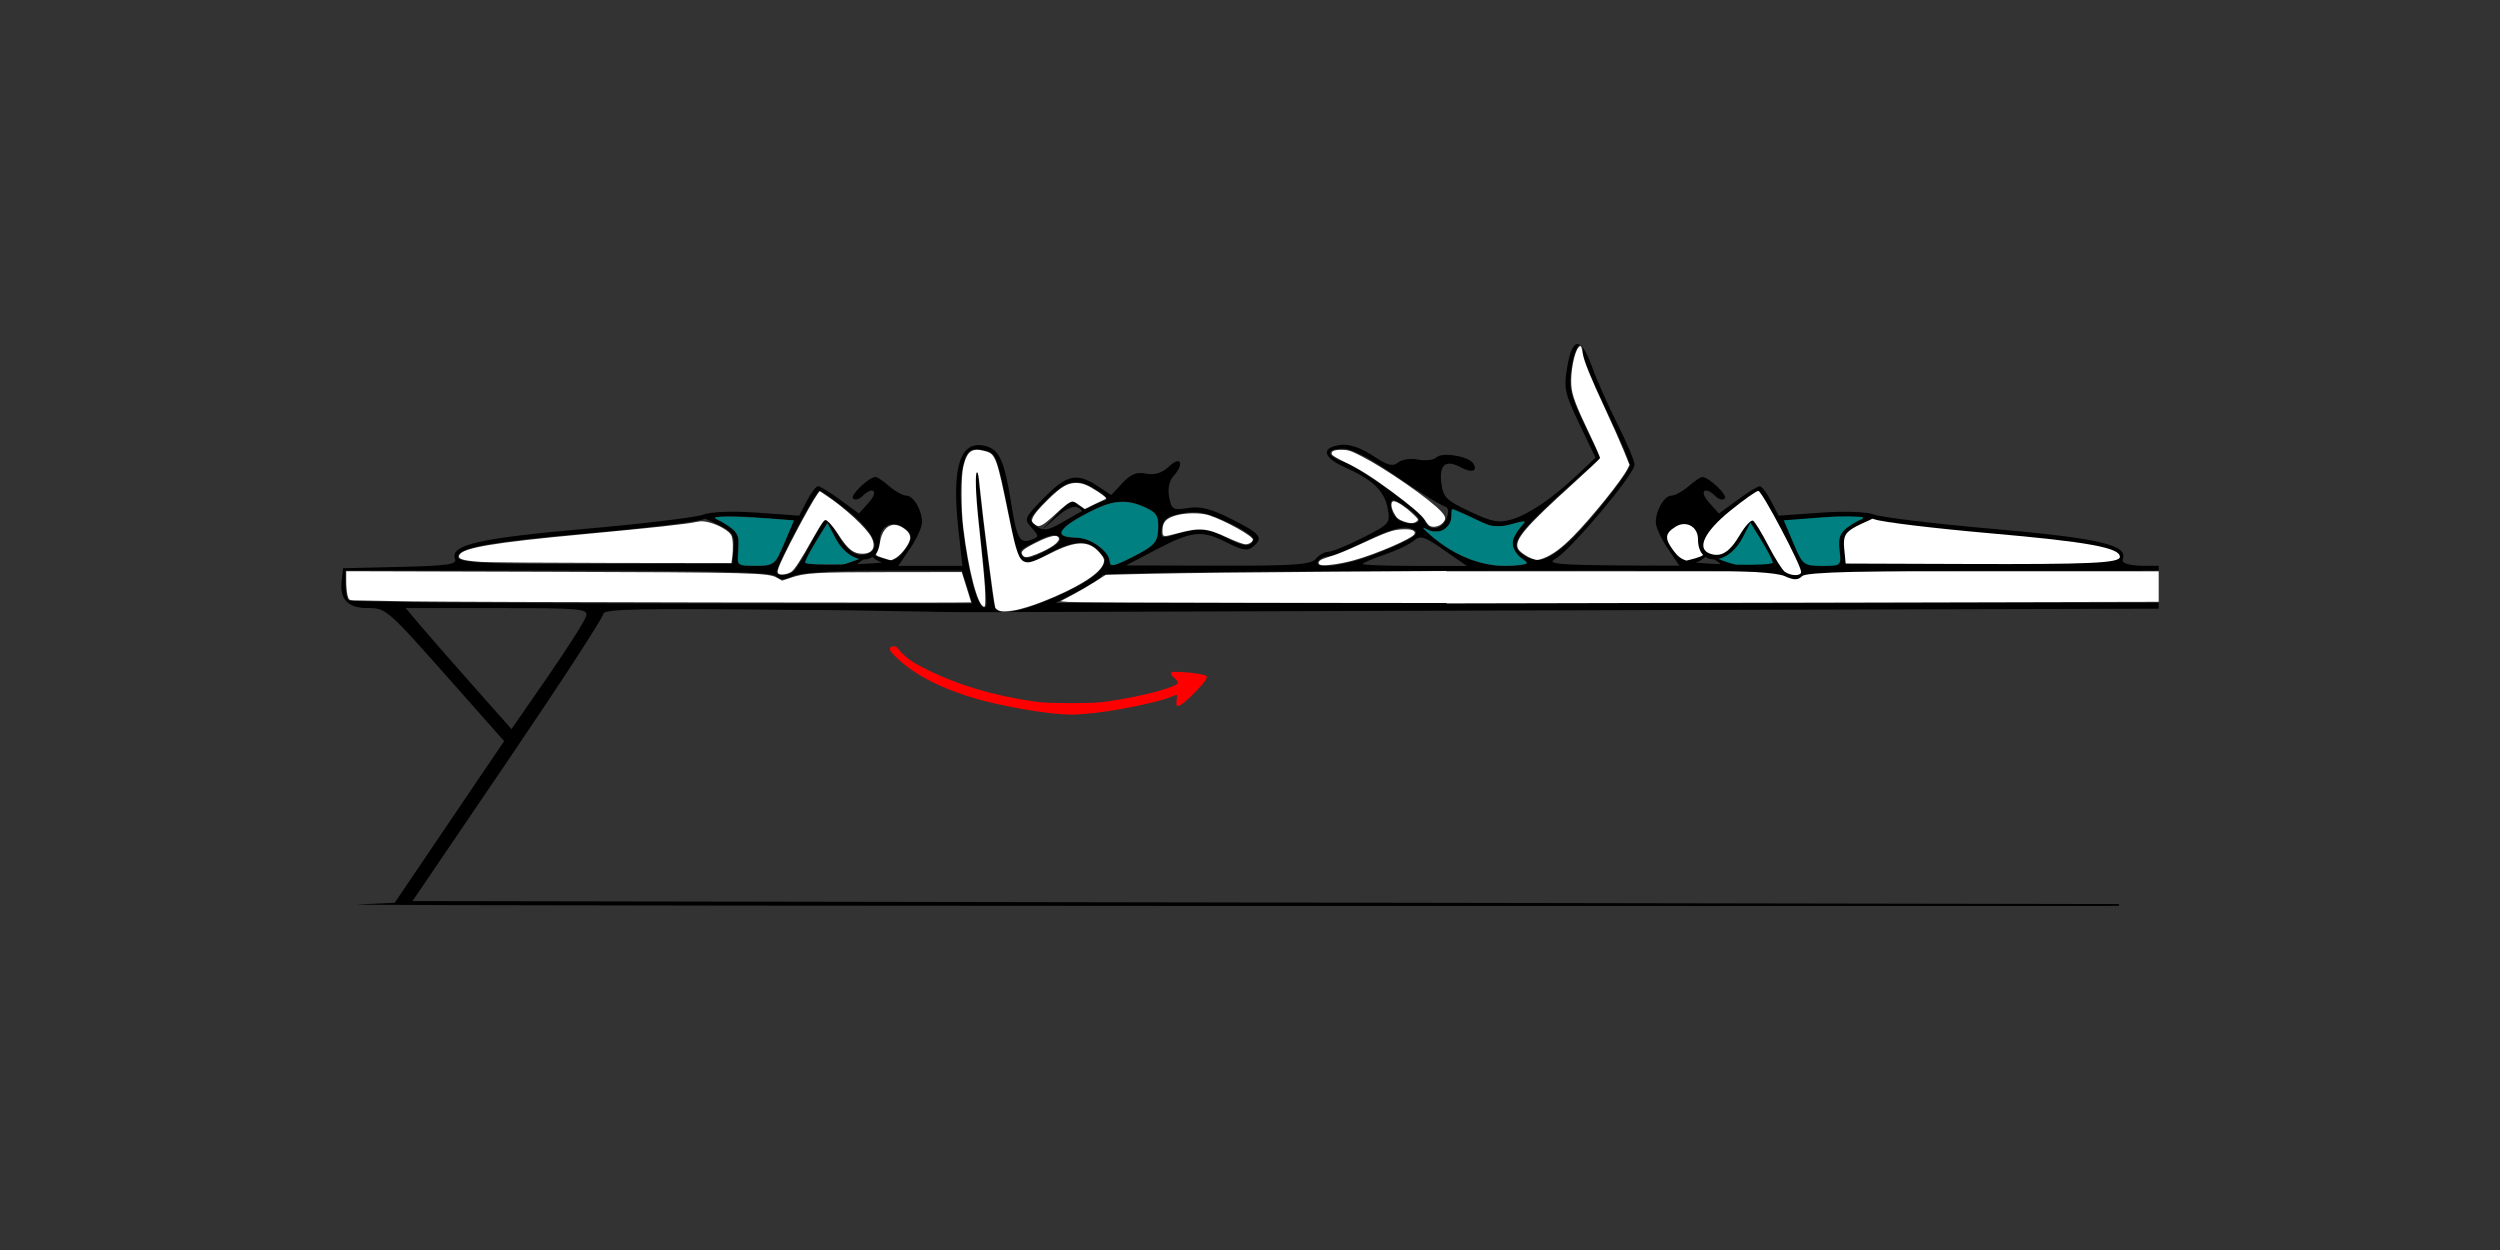 <?xml version="1.0" encoding="UTF-8" standalone="no"?>
<!-- Created with Inkscape (http://www.inkscape.org/) -->

<svg
   xmlns:dc="http://purl.org/dc/elements/1.1/"
   xmlns:cc="http://creativecommons.org/ns#"
   xmlns:rdf="http://www.w3.org/1999/02/22-rdf-syntax-ns#"
   xmlns:svg="http://www.w3.org/2000/svg"
   xmlns="http://www.w3.org/2000/svg"
   xmlns:sodipodi="http://sodipodi.sourceforge.net/DTD/sodipodi-0.dtd"
   xmlns:inkscape="http://www.inkscape.org/namespaces/inkscape"
   id="svg3336"
   version="1.1"
   inkscape:version="0.91 r13725"
   width="500"
   height="250"
   viewBox="0 0 500 250"
   sodipodi:docname="bb310700.svg">
  <rect x="0" y="0" width="500" height="250" fill="#333333" stroke="none"/>
  <defs
     id="defs3340" />
  <sodipodi:namedview
     pagecolor="#8f8f8f"
     bordercolor="#666666"
     borderopacity="1"
     objecttolerance="10"
     gridtolerance="10"
     guidetolerance="10"
     inkscape:pageopacity="0"
     inkscape:pageshadow="2"
     inkscape:window-width="1613"
     inkscape:window-height="735"
     id="namedview3338"
     showgrid="false"
     inkscape:zoom="0.87297133"
     inkscape:cx="259.93216"
     inkscape:cy="262.48987"
     inkscape:window-x="0"
     inkscape:window-y="0"
     inkscape:window-maximized="0"
     inkscape:current-layer="svg3336" />
  <g
     id="g4177"
     transform="translate(-3.973,-8.474)">
    <path
       sodipodi:nodetypes="cscccssssssscssssssccccssssscsscccsscsscccccsssssscccscccssscccscccccccccccscsscccccsscccssssccssscccccccscccccccscccsscccssscssccsccscsccssccccccsccsssscsssssssssssscsscccccsccccsssscccsscccccscsscscccccccsssccccsccccsccccccscscssccssccscsscccscsccccssscsccccccscsscccscsccsscccccssccccc"
       inkscape:connector-curvature="0"
       id="path3378"
       d="m 319.48,77.275 c -0.84,0.002 -1.542,1.519 -2.057,4.549 -0.727,4.283 -0.511,5.301 2.424,11.445 l 3.221,6.744 -3.359,3.178 c -5.191,4.908 -9.896,8.135 -13.344,9.154 -2.652,0.784 -3.97,0.538 -8.445,-1.574 -4.742,-2.239 -5.345,-2.848 -5.684,-5.752 -0.432,-3.7 0.873,-4.702 3.963,-3.049 2.149,1.15 3.377,0.741 2.42,-0.807 -0.89,-1.44 -6.235,-2.328 -7.344,-1.219 -0.54,0.54 -2.186,0.741 -3.656,0.447 -1.486,-0.297 -3.269,-0.04 -4.014,0.578 -1.066,0.884 -2.107,0.606 -5.076,-1.359 -2.35,-1.555 -4.696,-2.36 -6.324,-2.168 -4.08,0.48 -3.767,2.465 0.705,4.471 5.683,2.549 7.95,4.722 8.605,8.254 0.547,2.946 0.386,3.137 -5.008,5.859 -3.066,1.548 -6.17,2.814 -6.895,2.814 -0.725,0 -1.842,0.633 -2.484,1.406 -0.967,1.166 -4.317,1.399 -19.568,1.361 l -18.4,-0.047 6.094,-3.189 c 7.166,-3.752 9.104,-3.937 14.172,-1.352 2.969,1.515 4.072,1.694 5.119,0.824 2.19,-1.817 1.603,-2.592 -4.182,-5.512 -4.185,-2.113 -6.303,-2.657 -8.777,-2.256 -3.007,0.488 -3.303,0.321 -3.781,-2.15 -0.319,-1.65 -0.009,-3.249 0.809,-4.16 2.258,-2.517 1.594,-4.25 -0.781,-2.039 -1.472,1.37 -2.873,1.813 -4.639,1.469 -1.903,-0.371 -3.08,0.1 -4.746,1.898 l -2.217,2.391 -2.754,-1.816 c -4.113,-2.711 -6.16,-2.26 -10.697,2.363 -3.942,4.017 -4.046,4.268 -2.498,5.979 1.523,1.683 1.523,1.821 0.012,2.4 -2.347,0.901 -2.948,-0.159 -4.062,-7.156 -1.378,-8.654 -2.375,-10.883 -5.174,-11.586 -5.051,-1.268 -6.796,4.128 -5.402,16.719 l 0.805,7.266 -6.418,0 -6.418,0 2.379,-3.498 c 1.308,-1.924 2.377,-4.273 2.377,-5.219 0,-2.442 -1.721,-5.346 -3.17,-5.346 -0.676,0 -2.204,-0.844 -3.393,-1.875 -1.189,-1.031 -2.413,-1.865 -2.721,-1.854 -1.355,0.051 -5.151,3.669 -4.516,4.305 0.388,0.388 1.204,0.206 1.814,-0.404 2.157,-2.157 3.408,-1.111 1.387,1.158 l -2.02,2.266 -3.721,-2.734 c -2.046,-1.505 -4.046,-2.736 -4.447,-2.736 -0.401,0 -1.414,1.325 -2.252,2.945 l -1.523,2.947 -8.316,-0.59 c -5.047,-0.358 -9.335,-0.204 -10.908,0.395 -1.426,0.542 -12.031,1.816 -23.568,2.83 -21.315,1.874 -27.126,3.221 -26.045,6.039 0.412,1.075 -1.581,1.361 -10.939,1.576 l -11.443,0.264 -0.303,2.635 c -0.409,3.564 1.298,5.334 5.145,5.334 3.799,0 3.825,0.021 17.035,14.943 l 10.324,11.662 -10.945,16.17 -10.943,16.168 -7.5,0.338 c -4.125,0.186 117.375,0.319 270,0.297 l 82.354,-0.014 0,-0.371 -73.072,-0.129 -268.217,-0.471 19.076,-28.092 c 10.493,-15.451 19.078,-28.647 19.078,-29.326 0,-1.009 7.167,-1.155 39.141,-0.799 13.044,-0.011 26.091,0.491 36.514,0.441 10.422,-0.05 69.57,-0.23 142.291,-0.443 l 93.136,-0.25 0,-1.189 c -22.608,0.059 -58.896,0.095 -90.847,0.084 l -129.766,-0.045 4.389,-2.285 c 2.414,-1.257 4.653,-2.713 4.977,-3.236 0.393,-0.637 39.54,-0.953 118.061,-0.953 l 93.187,0 0,-0.957 c -30.577,0 -65.501,0.004 -95.066,-0.018 -24.558,-0.033 -27.747,-0.2 -25.637,-1.348 2.962,-1.611 15.871,-16.938 15.871,-18.844 0,-0.759 -1.541,-4.429 -3.424,-8.154 -1.883,-3.725 -4.17,-8.883 -5.084,-11.461 -0.698,-1.97 -1.356,-3.287 -1.963,-3.973 0.103,0.287 0.167,0.743 0.172,1.395 0.007,0.902 2.117,6.015 4.688,11.361 2.571,5.346 4.674,10.279 4.674,10.965 0,0.685 -2.977,4.818 -6.615,9.184 -4.666,5.599 -7.71,8.377 -10.332,9.426 -0.171,0.069 -0.344,0.122 -0.516,0.186 -0.676,0.076 -1.869,0.107 -3.021,-0.398 -0.116,-0.082 -0.224,-0.162 -0.375,-0.25 -3.673,-2.14 -2.494,-3.915 10.176,-15.311 l 4.785,-4.305 -3.211,-6.721 c -2.798,-5.857 -3.131,-7.304 -2.588,-11.25 0.371,-2.694 1.188,-4.531 1.75,-4.65 -0.176,-0.117 -0.348,-0.194 -0.514,-0.193 z m 0.514,0.193 c 0.135,0.09 0.273,0.21 0.414,0.369 -0.104,-0.289 -0.248,-0.404 -0.414,-0.369 z m -47.389,20.748 0.002,0 c 1.733,0.001 5.535,1.994 10.881,5.699 4.374,3.032 8.65,5.643 9.754,5.971 0.003,0.003 0.004,0.007 0.008,0.01 0.532,0.49 0.383,1.272 0.016,2.336 -1.018,2.225 -3.446,2.57 -4.232,0.521 -0.703,-1.831 -12.883,-10.68 -16.379,-11.898 -3.466,-1.208 -3.491,-2.636 -0.049,-2.637 z m -73.523,0.119 c 0.522,-0.031 1.149,0.064 1.912,0.256 2.289,0.574 2.355,0.767 5.219,15.094 1.605,8.03 2.176,8.474 7.252,5.637 4.848,-2.71 7.906,-2.98 10.004,-0.883 0.81,0.81 1.473,1.683 1.473,1.938 0,1.982 -2.731,4.206 -8.334,6.789 -4.514,2.081 -8.111,3.309 -10.494,3.631 -0.936,0.09 -1.585,0.064 -2.07,-0.01 -0.569,-0.131 -0.95,-0.395 -1.102,-0.811 -0.408,-1.121 -3.281,-24.183 -3.305,-26.525 -0.005,-0.473 -0.229,-0.638 -0.498,-0.369 -0.269,0.269 0.183,6.286 1.004,13.371 0.821,7.085 1.286,13.089 1.033,13.342 -2.298,2.298 -6.125,-19.209 -4.807,-27.012 0.529,-3.129 1.148,-4.354 2.713,-4.447 z m 20.338,6.592 c 1.193,0.064 2.438,0.614 3.945,1.607 2.308,1.522 2.427,1.808 0.938,2.264 -0.56,0.171 -1.855,0.8 -3.35,1.594 -0.193,-0.134 -0.88,-0.608 -1.381,-0.951 -0.015,-0.016 -0.02,-0.022 -0.035,-0.039 -0.988,-1.063 -1.694,-0.736 -4.219,1.951 l -2.795,2.973 c -0.436,-0.079 -0.834,-0.284 -1.295,-0.625 -1.667,-1.232 -1.57,-1.489 1.949,-5.109 2.307,-2.373 3.997,-3.55 5.734,-3.662 0.169,-0.011 0.337,-0.011 0.508,-0.002 z m -51.547,1.727 c 0.412,0 2.979,1.816 5.705,4.035 5.071,4.127 6.676,7.472 4.068,8.473 -2.265,0.869 -4.013,-0.204 -6.1,-3.74 -1.055,-1.789 -2.235,-3.051 -2.621,-2.805 -0.386,0.246 -1.758,2.485 -3.047,4.977 -1.289,2.491 -2.766,4.84 -3.281,5.219 -1.204,0.885 -3.281,0.917 -3.281,0.051 0,-1.364 7.836,-16.209 8.557,-16.209 z m 114.758,1.875 c 1.051,0 5.123,3.066 5.123,3.857 0,1.22 -3.194,1.011 -4.5,-0.295 -1.132,-1.132 -1.557,-3.562 -0.623,-3.562 z m -54.24,0.268 c 1.361,-0.016 2.657,0.3 4.117,0.91 2.781,1.162 3.206,1.766 3.129,4.443 -0.077,2.674 -0.654,3.392 -4.221,5.258 -4.664,2.439 -5.537,2.646 -5.537,1.309 0,-1.92 -3.843,-4.688 -6.508,-4.688 -4.394,0 -4.162,-1.516 0.645,-4.205 3.664,-2.05 6.107,-3 8.375,-3.027 z m -9.643,1.061 c 0.287,-0.033 0.532,0.003 0.727,0.113 0.212,0.12 0.356,0.192 0.48,0.25 0.272,0.258 0.432,0.417 0.467,0.457 -0.86,0.466 -1.75,0.96 -2.631,1.48 -2.939,1.736 -4.207,2.338 -5.229,2.174 l 2.693,-2.41 c 1.387,-1.241 2.63,-1.966 3.492,-2.064 z m 75.635,0.379 c 1.189,0.422 2.96,1.196 4.543,2.004 3.219,1.642 4.471,1.824 7.244,1.059 3.177,-0.877 3.272,-0.838 1.842,0.742 -0.83,0.917 -1.508,2.288 -1.508,3.047 0,1.286 1.156,2.815 2.34,3.371 0.38,0.323 0.741,0.694 0.379,0.789 -0.056,0.015 -0.099,0.049 -0.15,0.07 -6.527,1.269 -13.144,-0.699 -18.975,-5.75 -1.618,-1.402 -1.949,-1.946 -0.779,-1.279 1.849,1.053 3.888,0.336 4.639,-1.289 0.208,-0.451 0.323,-0.966 0.301,-1.539 -0.005,-0.12 -0.025,-0.167 -0.037,-0.254 -0.022,-0.474 0.085,-0.754 0.162,-0.971 z m -51.879,0.682 c 1.978,-0.041 3.788,0.533 7.064,2.043 2.975,1.371 5.269,2.913 5.098,3.426 -0.537,1.612 -1.953,1.491 -5.711,-0.488 -3.518,-1.853 -5.584,-1.91 -10.736,-0.295 -1.919,0.602 -2.152,0.41 -1.875,-1.541 0.253,-1.776 1.076,-2.365 4.066,-2.91 0.757,-0.138 1.434,-0.221 2.094,-0.234 z m -93.156,0.836 c 0.713,-0.015 1.478,-0.011 2.281,0.01 1.072,0.027 2.213,0.085 3.396,0.176 l 7.771,0.598 -1.926,4.561 c -1.859,4.4 -2.062,4.559 -5.771,4.559 -3.815,0 -3.841,-0.025 -3.475,-3.166 0.291,-2.495 -0.09,-3.488 -1.803,-4.688 -0.681,-0.477 -1.698,-1.135 -2.695,-1.516 -0.31,-0.118 -0.157,-0.282 -0.086,-0.398 0.689,-0.067 1.448,-0.115 2.307,-0.133 z m -4.271,0.459 c 0.389,0.262 2.122,0.941 3.279,1.568 2.168,1.175 2.582,1.956 2.344,4.416 l -0.289,2.988 -23.906,0.084 c -25.17,0.089 -30.938,-0.178 -30.938,-1.434 0,-1.825 6.436,-2.995 25.799,-4.691 11.354,-0.995 21.823,-2.258 23.266,-2.807 0.123,-0.047 0.294,-0.084 0.445,-0.125 z m 24.387,0.773 1.533,2.969 c 1.283,2.482 3.15,3.925 4.848,4.307 -0.947,0.406 -2.123,0.832 -3.512,1.152 -4.157,0.092 -7.376,-0.072 -7.361,-0.43 0.016,-0.405 1.033,-2.37 2.26,-4.367 z m 13.383,0.307 c 0.526,0.029 1.08,0.203 1.621,0.545 2.142,1.351 2.194,2.398 0.248,4.932 -0.706,0.919 -1.315,1.463 -2.455,1.824 -0.721,-0.167 -3.063,-0.725 -3.334,-1.133 0.626,-0.666 1.016,-1.698 1.016,-3.107 0,-1.928 1.327,-3.147 2.904,-3.061 z m 102.297,0.709 c 0.228,0.01 0.438,0.04 0.627,0.088 2.992,0.759 1.5,1.927 -6.527,5.115 -6.172,2.451 -12.753,3.306 -11.645,1.512 0.319,-0.516 1.197,-0.938 1.953,-0.938 0.756,0 4.212,-1.408 7.68,-3.129 3.731,-1.851 6.313,-2.718 7.912,-2.648 z m -70.373,1.521 c 0.442,-0.003 0.779,0.113 1.016,0.35 0.63,0.63 -0.318,1.585 -2.869,2.887 -2.508,1.28 -4.02,1.603 -4.424,0.949 -0.735,-1.189 -0.772,-1.152 3.197,-3.172 1.32,-0.672 2.344,-1.009 3.08,-1.014 z m 73.402,0.455 c 0.895,0.038 2.133,0.78 4.605,2.502 l 4.557,3.174 -10.416,0 c -5.728,0 -10.414,-0.172 -10.414,-0.381 0,-0.209 1.969,-1.051 4.375,-1.871 2.406,-0.82 5.043,-2.077 5.859,-2.793 0.483,-0.424 0.897,-0.654 1.434,-0.631 z m -109.697,3.873 c 0.573,0.574 1.287,0.928 1.908,1.129 -1.143,0.144 -2.795,0.237 -4.844,0.326 -0.2,-0.068 0.402,-0.489 1.127,-0.943 0.671,0.012 1.293,-0.155 1.809,-0.512 z m -105.408,2.74 42.469,0 c 31.236,0 42.76,0.291 43.568,1.1 0.841,0.841 1.668,0.841 3.514,0 1.538,-0.701 8.091,-1.1 18.076,-1.1 l 15.664,0 1.027,3.281 1.027,3.281 -62.049,0 c -34.126,0 -62.328,-0.281 -62.672,-0.625 -0.344,-0.344 -0.625,-1.82 -0.625,-3.281 z m 12.051,7.5 18.262,0 c 16.938,0 18.229,0.119 17.812,1.641 -0.247,0.902 -3.705,6.347 -7.686,12.1 l -7.238,10.461 -7.928,-8.947 c -4.361,-4.921 -9.121,-10.365 -10.576,-12.1 z"
       style="fill:#000000" />
    <path
       sodipodi:nodetypes="ccsscssssscccssccccsssssccsssscsscccscssssssssssccssccccssccccssccsssccccsccscccsscscsscccssccccsscccccscsscssssccssscssssccccccsccccccccccccccccsccccccccc"
       style="fill:#ffffff;fill-opacity:1;stroke:none;stroke-width:1.4;stroke-miterlimit:4;stroke-dasharray:none"
       d="m 319.983,77.7 c -0.076,0.025 -0.165,0.1 -0.275,0.215 -0.87,0.905 -1.668,5.053 -1.473,7.654 0.15,2 0.923,4.045 3.812,10.068 1.102,2.298 1.975,4.304 1.938,4.457 -0.037,0.153 -2.353,2.344 -5.146,4.871 -9.834,8.897 -12.053,11.496 -11.275,13.203 0.299,0.656 1.753,1.671 3.018,2.105 0.778,0.268 1.035,0.251 2.045,-0.133 1.848,-0.702 3.621,-2.008 6.01,-4.432 3.663,-3.715 9.645,-11.135 10.795,-13.389 l 0.443,-0.869 -1.133,-2.797 c -0.622,-1.538 -2.236,-5.173 -3.588,-8.078 -3.129,-6.724 -4.385,-9.81 -4.65,-11.441 -0.184,-1.134 -0.291,-1.511 -0.52,-1.436 z M 199.26,98.438 c -1.417,0.045 -2.081,1.031 -2.643,3.439 -0.446,1.913 -0.443,8.374 0.006,12.109 1.04,8.666 2.932,15.822 4.182,15.822 0.214,0 0.251,-0.372 0.219,-2.209 -0.036,-2.071 -0.253,-4.454 -1.385,-15.203 -0.543,-5.16 -0.663,-9.457 -0.262,-9.457 0.206,0 0.322,0.635 0.568,3.092 0.653,6.516 2.806,23.227 3.088,23.961 0.057,0.148 0.313,0.382 0.568,0.521 1.191,0.647 4.653,-0.027 9.039,-1.762 6.592,-2.607 11.026,-5.332 11.926,-7.328 0.398,-0.882 0.288,-1.3 -0.623,-2.355 -2.208,-2.56 -4.729,-2.54 -9.889,0.08 -3.274,1.662 -4.249,1.992 -5.072,1.721 -1.246,-0.411 -1.75,-1.831 -3.232,-9.092 -2.44,-11.953 -2.648,-12.516 -4.797,-13.088 -0.664,-0.177 -1.219,-0.267 -1.691,-0.252 l -0.002,0 z m 73,0.004 c -1.553,0 -2.148,0.289 -1.904,0.924 0.078,0.203 1.228,0.88 2.555,1.504 2.758,1.297 5.466,2.997 9.338,5.859 3.778,2.794 6.05,4.727 6.609,5.627 0.263,0.423 0.634,0.925 0.824,1.115 0.578,0.578 1.958,0.433 2.707,-0.285 0.867,-0.831 0.829,-1.29 -0.195,-2.424 -2.146,-2.375 -11.208,-8.663 -15.918,-11.045 -2.267,-1.147 -2.675,-1.275 -4.016,-1.275 z m -53.08,6.625 c -1.693,-7.7e-4 -2.919,0.718 -5.523,3.242 -2.058,1.995 -3.052,3.235 -3.262,4.072 -0.087,0.347 0.01,0.534 0.486,0.932 0.914,0.763 1.511,0.463 4.416,-2.234 1.018,-0.945 2.152,-1.873 2.52,-2.062 0.752,-0.387 0.849,-0.359 2.307,0.686 l 0.801,0.574 1.945,-0.953 c 1.069,-0.525 2.048,-0.99 2.176,-1.033 0.365,-0.123 -0.091,-0.571 -1.521,-1.5 -2.055,-1.334 -3.032,-1.722 -4.344,-1.723 z m -51.273,1.629 -0.402,0.553 c -1.5,2.06 -7.279,13.015 -7.842,14.863 -0.225,0.739 -0.214,0.938 0.062,1.123 0.444,0.297 1.764,0.09 2.498,-0.391 0.659,-0.432 1.908,-2.359 4.33,-6.68 0.905,-1.614 1.847,-3.14 2.092,-3.393 0.442,-0.454 0.452,-0.453 1.184,0.234 0.406,0.381 1.212,1.434 1.791,2.338 1.896,2.961 3.033,3.873 4.83,3.873 2.059,0 2.798,-1.338 1.809,-3.277 -0.957,-1.876 -5.296,-5.887 -9.105,-8.416 z m 114.922,2.039 c -0.1,-0.017 -0.183,-0.014 -0.244,0.01 -0.471,0.181 -0.42,1.174 0.115,2.223 0.549,1.076 0.922,1.401 2.07,1.811 1.171,0.418 1.984,0.412 2.539,-0.018 0.438,-0.339 0.403,-0.401 -0.859,-1.6 -1.329,-1.261 -2.918,-2.309 -3.621,-2.426 z m -40.229,2.398 c -1.228,0.004 -2.495,0.152 -3.494,0.443 -1.935,0.563 -2.635,1.349 -2.635,2.963 0,1.393 0.01,1.396 3.035,0.586 4.443,-1.189 5.802,-1.066 10.025,0.906 1.532,0.716 3.121,1.303 3.531,1.305 0.702,0.003 1.484,-0.49 1.484,-0.936 0,-0.72 -5.424,-3.746 -8.686,-4.846 -0.846,-0.285 -2.034,-0.426 -3.262,-0.422 z m -98.109,1.602 c -0.391,-0.02 -0.744,0.021 -1.176,0.117 -1.916,0.428 -8.459,1.138 -22.926,2.492 -17.648,1.652 -23.767,2.675 -24.529,4.1 -0.44,0.821 0.548,1.143 4.34,1.414 1.291,0.092 13.082,0.182 26.201,0.201 l 23.854,0.035 0.15,-1.088 c 0.249,-1.817 0.167,-3.828 -0.182,-4.498 -0.445,-0.855 -2.509,-2.058 -4.326,-2.521 -0.586,-0.149 -1.015,-0.232 -1.406,-0.252 z m 38.195,0.713 c -1.368,0.078 -2.424,1.389 -2.734,3.598 -0.093,0.661 -0.329,1.476 -0.525,1.809 -0.418,0.708 -0.43,0.695 1.289,1.252 1.535,0.497 1.396,0.493 2.197,0.084 1.128,-0.576 2.676,-2.479 3.035,-3.732 0.278,-0.969 -0.376,-1.932 -1.807,-2.664 -0.509,-0.26 -0.999,-0.372 -1.455,-0.346 z m 101.676,0.896 c -1.922,0.107 -2.983,0.495 -9.039,3.295 -1.808,0.836 -3.921,1.702 -4.695,1.926 -0.775,0.224 -1.75,0.553 -2.17,0.73 -0.773,0.328 -1.006,0.884 -0.471,1.129 0.674,0.308 4.012,-0.132 6.75,-0.891 4.564,-1.265 11.822,-4.41 12.15,-5.266 0.265,-0.69 -0.657,-1.028 -2.525,-0.924 z m -69.49,1.316 c -0.774,0.035 -2.038,0.497 -3.789,1.385 -2.681,1.359 -3.136,1.813 -2.537,2.535 0.401,0.483 0.988,0.426 2.707,-0.262 2.965,-1.186 4.772,-2.501 4.48,-3.26 -0.11,-0.287 -0.397,-0.419 -0.861,-0.398 z m 78.41,7.014 -24.473,0.162 c -13.46,0.089 -28.792,0.261 -34.07,0.381 l -9.596,0.217 -2.141,1.375 c -1.177,0.757 -3.223,1.948 -4.545,2.646 l -2.404,1.27 1.582,0.133 c 0.871,0.074 18.248,0.155 38.615,0.178 l 37.031,0.041 0,0.078 86.916,-0.188 c 18.234,-0.039 41.13,-0.086 55.513,-0.133 l 0,-6.096 -59.031,0 -83.398,0 0,-0.065 z m -220.064,0.045 0,1.959 c 7.67e-4,1.077 0.119,2.379 0.262,2.895 0.246,0.884 0.321,0.939 1.312,0.973 0.578,0.019 5.832,0.112 11.676,0.203 9.916,0.155 111.755,0.336 111.746,0.199 -0.002,-0.034 -0.43,-1.413 -0.951,-3.062 l -0.947,-3 -14.361,0.016 c -15.1,0.015 -16.866,0.116 -19.963,1.162 l -1.6,0.541 -0.955,-0.549 c -1.787,-1.028 -4.373,-1.098 -46.406,-1.221 l -39.813,-0.115 z"
       id="path4147"
       inkscape:connector-curvature="0" />
    <path
       inkscape:connector-curvature="0"
       id="path4258"
       d="m 216.151,151.298 c -4.237,-0.264 -12.31,-1.729 -16.973,-3.08 -6.863,-1.988 -12.196,-4.724 -15.734,-8.074 -1.245,-1.178 -1.508,-1.518 -1.464,-1.894 0.043,-0.371 0.159,-0.469 0.611,-0.512 0.358,-0.035 0.643,0.051 0.795,0.238 1.61,1.981 2.686,2.775 6.005,4.431 6.151,3.069 13.292,5.19 21.456,6.373 1.626,0.236 3.319,0.308 7.248,0.31 4.434,0.002 5.497,-0.052 7.867,-0.402 6.732,-0.994 13.612,-2.86 13.612,-3.692 0,-0.144 -0.332,-0.556 -0.738,-0.916 -0.552,-0.49 -0.707,-0.737 -0.614,-0.979 0.114,-0.298 0.296,-0.315 2.285,-0.212 2.153,0.111 4.47,0.501 4.772,0.803 0.288,0.288 -0.408,1.286 -2.143,3.074 -1.958,2.017 -3.262,3.044 -3.671,2.887 -0.231,-0.089 -0.258,-0.289 -0.156,-1.167 0.068,-0.583 0.077,-1.06 0.022,-1.06 -0.056,0 -0.681,0.23 -1.39,0.512 -2.965,1.178 -12.242,2.986 -16.928,3.3 -0.729,0.049 -1.644,0.112 -2.033,0.14 -0.389,0.028 -1.662,-0.008 -2.828,-0.081 z"
       style="fill:#ff0000;fill-opacity:1;stroke:none;stroke-width:1.4;stroke-miterlimit:4;stroke-dasharray:none" />
    <path
       id="path4275"
       d="m 228.529,108.868 c -1.943,-0.006 -3.572,0.478 -6.408,1.902 -2.697,1.355 -4.275,2.343 -5.178,3.244 -0.667,0.666 -0.797,0.982 -0.543,1.326 0.27,0.367 0.958,0.544 2.451,0.629 1.517,0.086 2.289,0.269 3.334,0.791 0.985,0.492 1.615,0.932 2.367,1.65 0.859,0.82 1.213,1.409 1.354,2.25 0.088,0.527 0.146,0.669 0.309,0.75 0.411,0.205 1.229,-0.065 3.348,-1.105 3.797,-1.864 5.129,-2.79 5.643,-3.926 0.461,-1.019 0.535,-3.615 0.131,-4.549 -0.279,-0.645 -0.905,-1.181 -1.986,-1.699 -1.864,-0.894 -3.254,-1.259 -4.82,-1.264 z m 65.906,1.482 c -0.112,0.053 -0.136,0.333 -0.174,1.24 -0.029,0.704 -0.082,0.988 -0.262,1.389 -0.285,0.636 -0.9,1.254 -1.549,1.559 -0.435,0.204 -0.618,0.234 -1.344,0.234 -0.807,0 -0.87,-0.014 -1.625,-0.377 -0.432,-0.208 -0.807,-0.357 -0.832,-0.332 -0.071,0.071 1.248,1.31 2.281,2.143 3.645,2.936 7.602,4.72 11.715,5.279 2.261,0.308 6.67,0.025 6.67,-0.428 0,-0.142 -0.359,-0.462 -0.996,-0.887 -0.615,-0.41 -1.142,-1.043 -1.514,-1.818 -0.233,-0.487 -0.275,-0.677 -0.275,-1.246 0,-0.622 0.03,-0.731 0.414,-1.502 0.228,-0.457 0.647,-1.106 0.93,-1.441 0.705,-0.836 1,-1.221 1,-1.307 0,-0.158 -0.624,-0.053 -2.285,0.385 -1.687,0.444 -1.772,0.457 -2.975,0.461 -1.125,0.003 -1.305,-0.018 -1.988,-0.244 -0.413,-0.137 -1.646,-0.678 -2.74,-1.203 -1.8,-0.865 -3.798,-1.744 -4.307,-1.896 -0.061,-0.018 -0.107,-0.025 -0.145,-0.008 z m -144.021,1.463 c -2.039,-0.033 -3.34,0.037 -3.41,0.219 -0.029,0.077 0.216,0.242 0.723,0.484 1.022,0.489 2.625,1.565 3.098,2.078 0.209,0.227 0.488,0.638 0.617,0.914 0.218,0.466 0.234,0.588 0.234,1.695 0,0.656 -0.036,1.698 -0.08,2.314 -0.112,1.584 0.041,1.857 1.137,2.018 0.67,0.099 3.72,0.096 4.408,-0.004 1.211,-0.175 1.82,-0.617 2.486,-1.809 0.304,-0.544 2.918,-6.59 3.014,-6.971 l 0.049,-0.193 -4.447,-0.344 c -3.014,-0.232 -5.789,-0.369 -7.828,-0.402 z m 19.078,1.385 c -0.066,-0.067 -1.873,2.799 -3.049,4.836 -0.602,1.042 -1.176,2.177 -1.34,2.641 -0.116,0.328 -0.113,0.338 0.107,0.422 0.125,0.047 0.551,0.121 0.947,0.164 0.397,0.043 2.053,0.073 3.682,0.066 l 2.961,-0.014 1.129,-0.381 c 0.621,-0.209 1.276,-0.442 1.457,-0.518 l 0.328,-0.139 -0.535,-0.193 c -1.263,-0.457 -2.437,-1.424 -3.449,-2.842 -0.211,-0.296 -0.784,-1.31 -1.275,-2.254 -0.491,-0.944 -0.924,-1.749 -0.963,-1.789 z"
       style="fill:#008080;fill-opacity:1;stroke:none;stroke-width:1.4;stroke-miterlimit:4;stroke-dasharray:none"
       inkscape:connector-curvature="0"
       sodipodi:nodetypes="cssccscccsscscccccssssssssscsssccscccccccsssccsccccccsccsccccccsccc" />
    <path
       inkscape:connector-curvature="0"
       id="path4174"
       d="m 344.418,103.863 c -0.308,-0.011 -1.532,0.822 -2.721,1.854 -1.189,1.031 -2.716,1.875 -3.393,1.875 -1.449,0 -3.17,2.903 -3.17,5.346 0,0.945 1.069,3.294 2.377,5.219 l 2.379,3.498 -6.418,0 -2.404,0.268 0,0.67 11.752,0 c 9.985,0 16.538,0.399 18.076,1.1 1.846,0.841 2.673,0.841 3.514,0 0.809,-0.809 12.333,-1.1 43.568,-1.1 l 24.467,0 0,-0.9 c -3.333,-0.228 -4.187,-0.692 -3.912,-1.408 1.081,-2.818 -4.73,-4.165 -26.045,-6.039 -11.538,-1.014 -22.143,-2.288 -23.568,-2.83 -1.573,-0.598 -5.862,-0.753 -10.908,-0.395 l -8.316,0.59 -1.523,-2.947 c -0.838,-1.62 -1.851,-2.945 -2.252,-2.945 -0.401,0 -2.401,1.232 -4.447,2.736 l -3.721,2.734 -2.02,-2.266 c -2.022,-2.27 -0.77,-3.315 1.387,-1.158 0.61,0.61 1.427,0.792 1.814,0.404 0.636,-0.636 -3.16,-4.254 -4.516,-4.305 z m 0.621,15.988 c 0.516,0.357 1.138,0.524 1.809,0.512 0.725,0.454 1.327,0.875 1.127,0.943 -2.049,-0.089 -3.701,-0.182 -4.844,-0.326 0.621,-0.201 1.335,-0.555 1.908,-1.129 z"
       style="fill:#000000" />
    <path
       inkscape:connector-curvature="0"
       id="path4172"
       d="m 355.641,106.654 c -0.412,0 -2.979,1.816 -5.705,4.035 -5.071,4.127 -6.676,7.472 -4.068,8.473 2.265,0.869 4.013,-0.204 6.1,-3.74 1.055,-1.789 2.235,-3.051 2.621,-2.805 0.386,0.246 1.758,2.485 3.047,4.977 1.289,2.491 2.766,4.84 3.281,5.219 1.204,0.885 3.281,0.917 3.281,0.051 0,-1.364 -7.836,-16.209 -8.557,-16.209 z"
       style="fill:#ffffff" />
    <path
       inkscape:connector-curvature="0"
       id="path4170"
       d="m 374.166,111.754 c -0.713,-0.015 -1.478,-0.011 -2.281,0.01 -1.072,0.027 -2.213,0.085 -3.396,0.176 l -7.771,0.598 1.926,4.561 c 1.859,4.4 2.062,4.559 5.771,4.559 3.815,0 3.841,-0.025 3.475,-3.166 -0.291,-2.495 0.09,-3.488 1.803,-4.688 0.681,-0.477 1.698,-1.135 2.695,-1.516 0.31,-0.118 0.157,-0.282 0.086,-0.398 -0.689,-0.067 -1.448,-0.115 -2.307,-0.133 l 0,-0.002 z"
       style="fill:#008080" />
    <path
       inkscape:connector-curvature="0"
       id="path4168"
       d="m 378.438,112.213 c -0.389,0.262 -2.122,0.941 -3.279,1.568 -2.168,1.175 -2.582,1.956 -2.344,4.416 l 0.289,2.988 23.906,0.084 c 25.17,0.089 30.938,-0.178 30.938,-1.434 0,-1.825 -6.436,-2.995 -25.799,-4.691 -11.354,-0.995 -21.823,-2.258 -23.266,-2.807 -0.123,-0.047 -0.294,-0.084 -0.445,-0.125 z"
       style="fill:#ffffff" />
    <path
       inkscape:connector-curvature="0"
       id="path4166"
       d="m 354.051,112.986 -1.533,2.969 c -1.283,2.482 -3.15,3.925 -4.848,4.307 0.947,0.406 2.123,0.832 3.512,1.152 4.157,0.092 7.376,-0.072 7.361,-0.43 -0.016,-0.405 -1.033,-2.37 -2.26,-4.367 z"
       style="fill:#008080" />
    <path
       inkscape:connector-curvature="0"
       id="path4164"
       d="m 340.668,113.293 c -0.526,0.029 -1.08,0.203 -1.621,0.545 -2.142,1.351 -2.194,2.398 -0.248,4.932 0.706,0.919 1.315,1.463 2.455,1.824 0.721,-0.167 3.063,-0.725 3.334,-1.133 -0.626,-0.666 -1.016,-1.698 -1.016,-3.107 0,-1.928 -1.327,-3.147 -2.904,-3.061 z"
       style="fill:#ffffff" />
  </g>
</svg>
